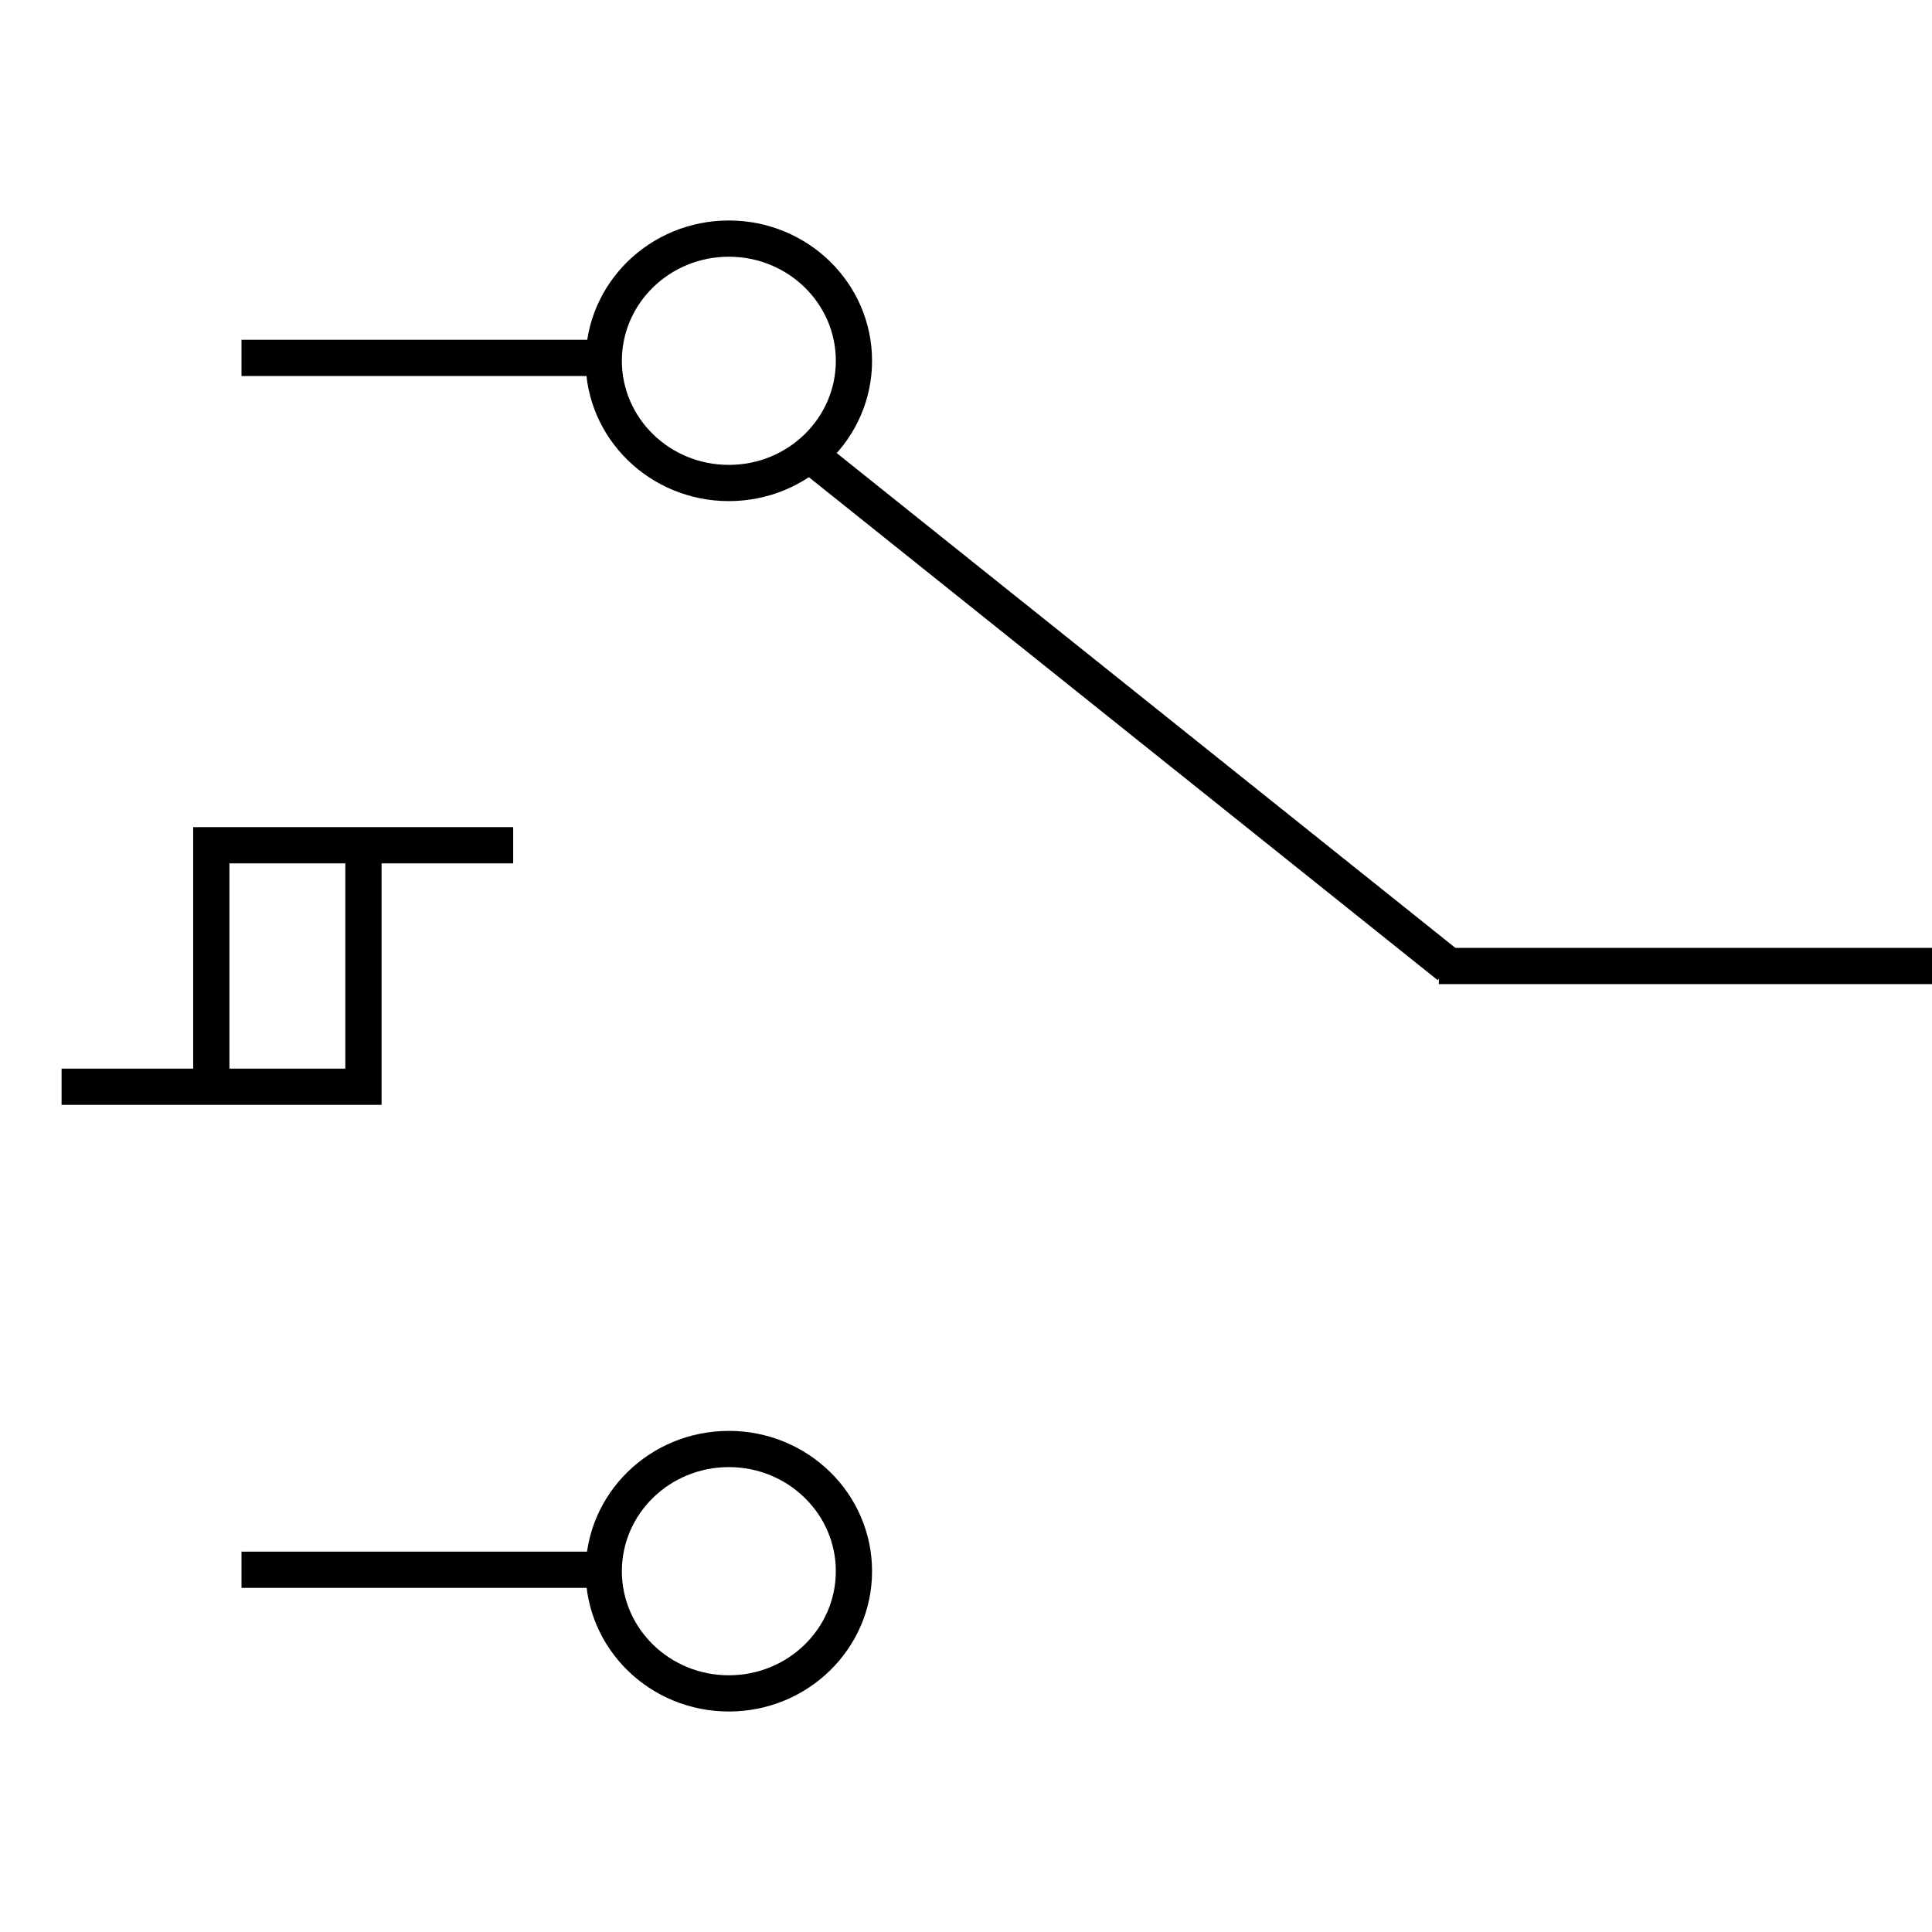 <?xml version="1.0" encoding="UTF-8"?>
<!DOCTYPE svg PUBLIC "-//W3C//DTD SVG 1.1//EN" "http://www.w3.org/Graphics/SVG/1.1/DTD/svg11.dtd">
<!-- Creator: CorelDRAW X6 -->
<svg xmlns="http://www.w3.org/2000/svg" xml:space="preserve" width="80mm" height="80mm" version="1.1" style="shape-rendering:geometricPrecision; text-rendering:geometricPrecision; image-rendering:optimizeQuality; fill-rule:evenodd; clip-rule:evenodd"
viewBox="0 0 8000 8000"
 xmlns:xlink="http://www.w3.org/1999/xlink">
 <defs>
  <style type="text/css">
   <![CDATA[
    .str0 {stroke:black;stroke-width:150}
    .fil0 {fill:none}
   ]]>
  </style>
 </defs>
 <g id="Ebene_x0020_1">
  <line class="fil0 str0" x1="1000" y1="6500" x2="2500" y2= "6500" />
  <line class="fil0 str0" x1="5958" y1="4000" x2="8000" y2= "4000" />
  <line class="fil0 str0" x1="1000" y1="1482" x2="2500" y2= "1482" />
  <ellipse class="fil0 str0" cx="3018" cy="1494" rx="518" ry="506"/>
  <ellipse class="fil0 str0" cx="3018" cy="6506" rx="518" ry="506"/>
  <polyline class="fil0 str0" points="2125,3500 875,3500 875,4500 "/>
  <polyline class="fil0 str0" points="255,4500 1505,4500 1505,3500 "/>
  <line class="fil0 str0" x1="3352" y1="1882" x2="6000" y2= "4000" />
 </g>
</svg>
